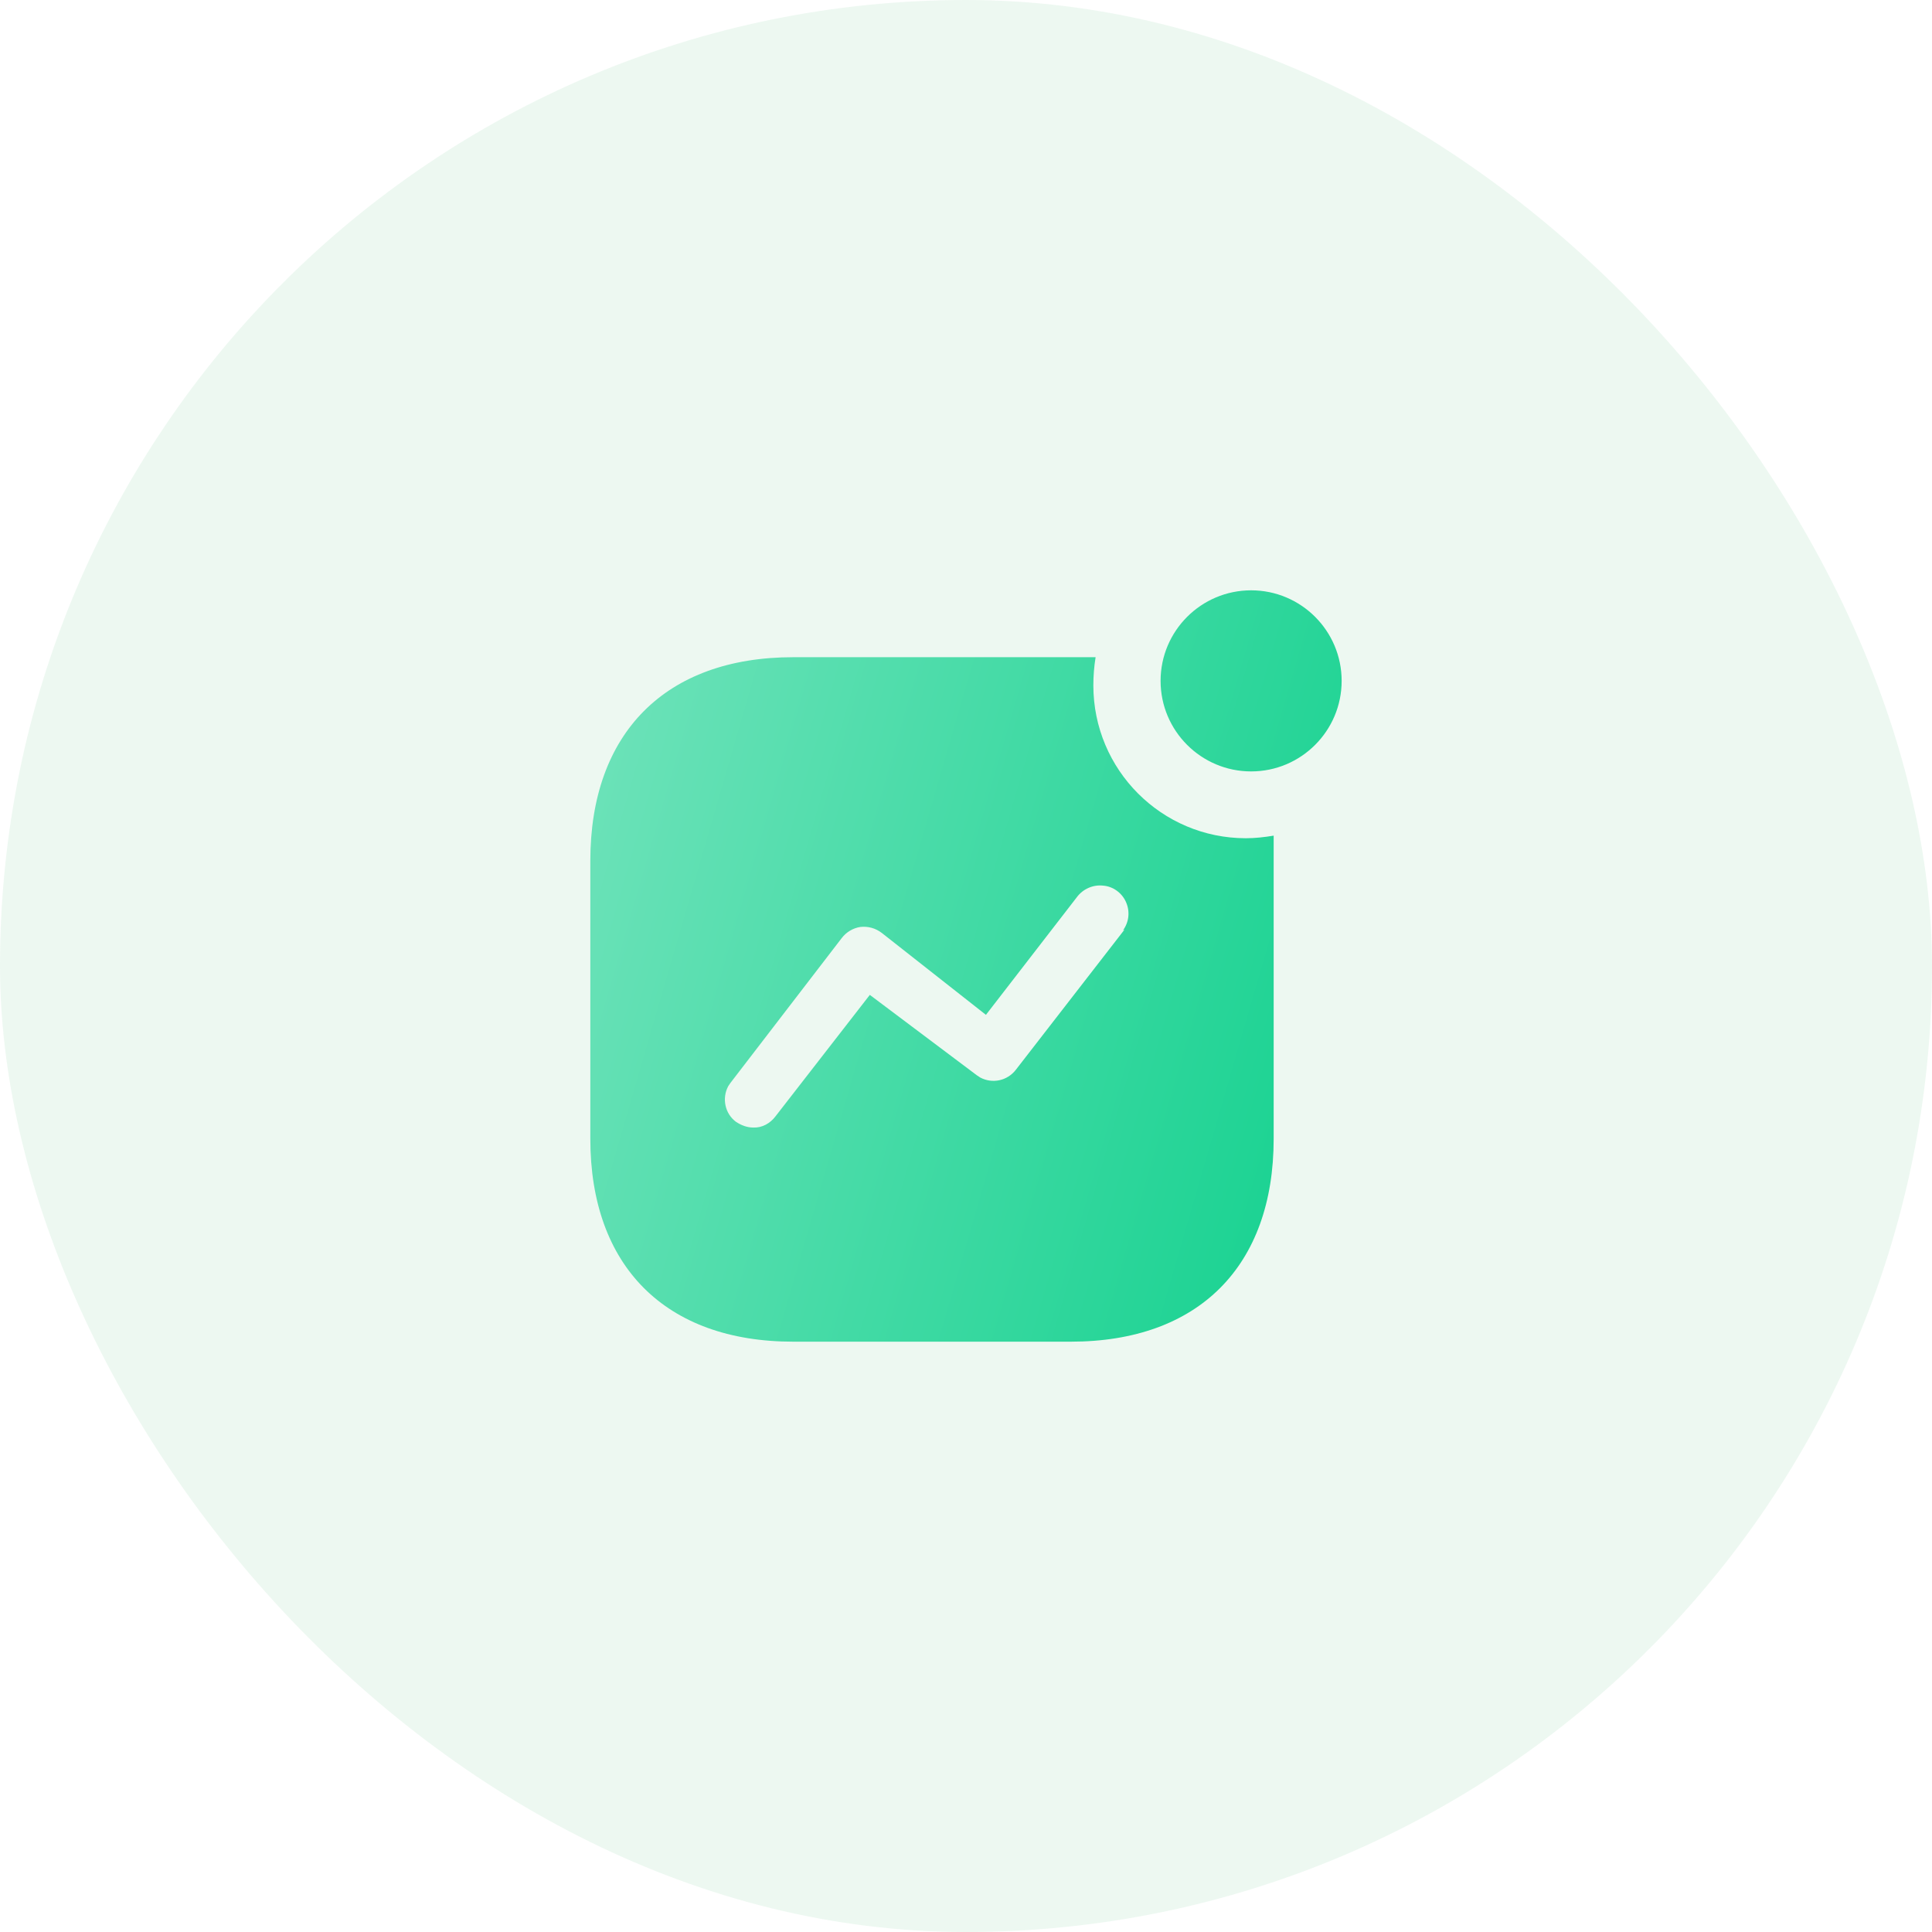 <svg width="60" height="60" viewBox="0 0 60 60" fill="none" xmlns="http://www.w3.org/2000/svg">
<rect width="60" height="60" rx="30" fill="#1BAC4B" fill-opacity="0.08"/>
<path fill-rule="evenodd" clip-rule="evenodd" d="M36.043 21.145C36.043 19.593 37.303 18.333 38.855 18.333C40.407 18.333 41.666 19.593 41.666 21.145C41.666 22.697 40.407 23.957 38.855 23.957C37.303 23.957 36.043 22.697 36.043 21.145ZM31.551 33.219L34.923 28.869L34.876 28.892C35.063 28.635 35.098 28.309 34.97 28.017C34.843 27.725 34.561 27.527 34.259 27.504C33.943 27.469 33.629 27.609 33.441 27.865L30.619 31.517L27.386 28.974C27.188 28.822 26.955 28.762 26.721 28.787C26.489 28.822 26.279 28.949 26.138 29.136L22.686 33.629L22.615 33.734C22.416 34.106 22.51 34.584 22.86 34.842C23.023 34.947 23.198 35.017 23.396 35.017C23.666 35.029 23.921 34.887 24.085 34.667L27.013 30.897L30.338 33.395L30.443 33.464C30.816 33.662 31.283 33.57 31.551 33.219ZM34.025 20.41C33.978 20.702 33.955 20.994 33.955 21.285C33.955 23.91 36.078 26.032 38.691 26.032C38.983 26.032 39.263 25.999 39.555 25.952V35.366C39.555 39.322 37.221 41.667 33.255 41.667H24.634C20.666 41.667 18.333 39.322 18.333 35.366V26.734C18.333 22.767 20.666 20.41 24.634 20.41H34.025Z" fill="url(#paint0_linear_791_109)"/>
<defs>
<linearGradient id="paint0_linear_791_109" x1="41.666" y1="41.667" x2="13.902" y2="33.617" gradientUnits="userSpaceOnUse">
<stop stop-color="#12D18E"/>
<stop offset="1" stop-color="#71E3BB"/>
</linearGradient>
</defs>
</svg>
